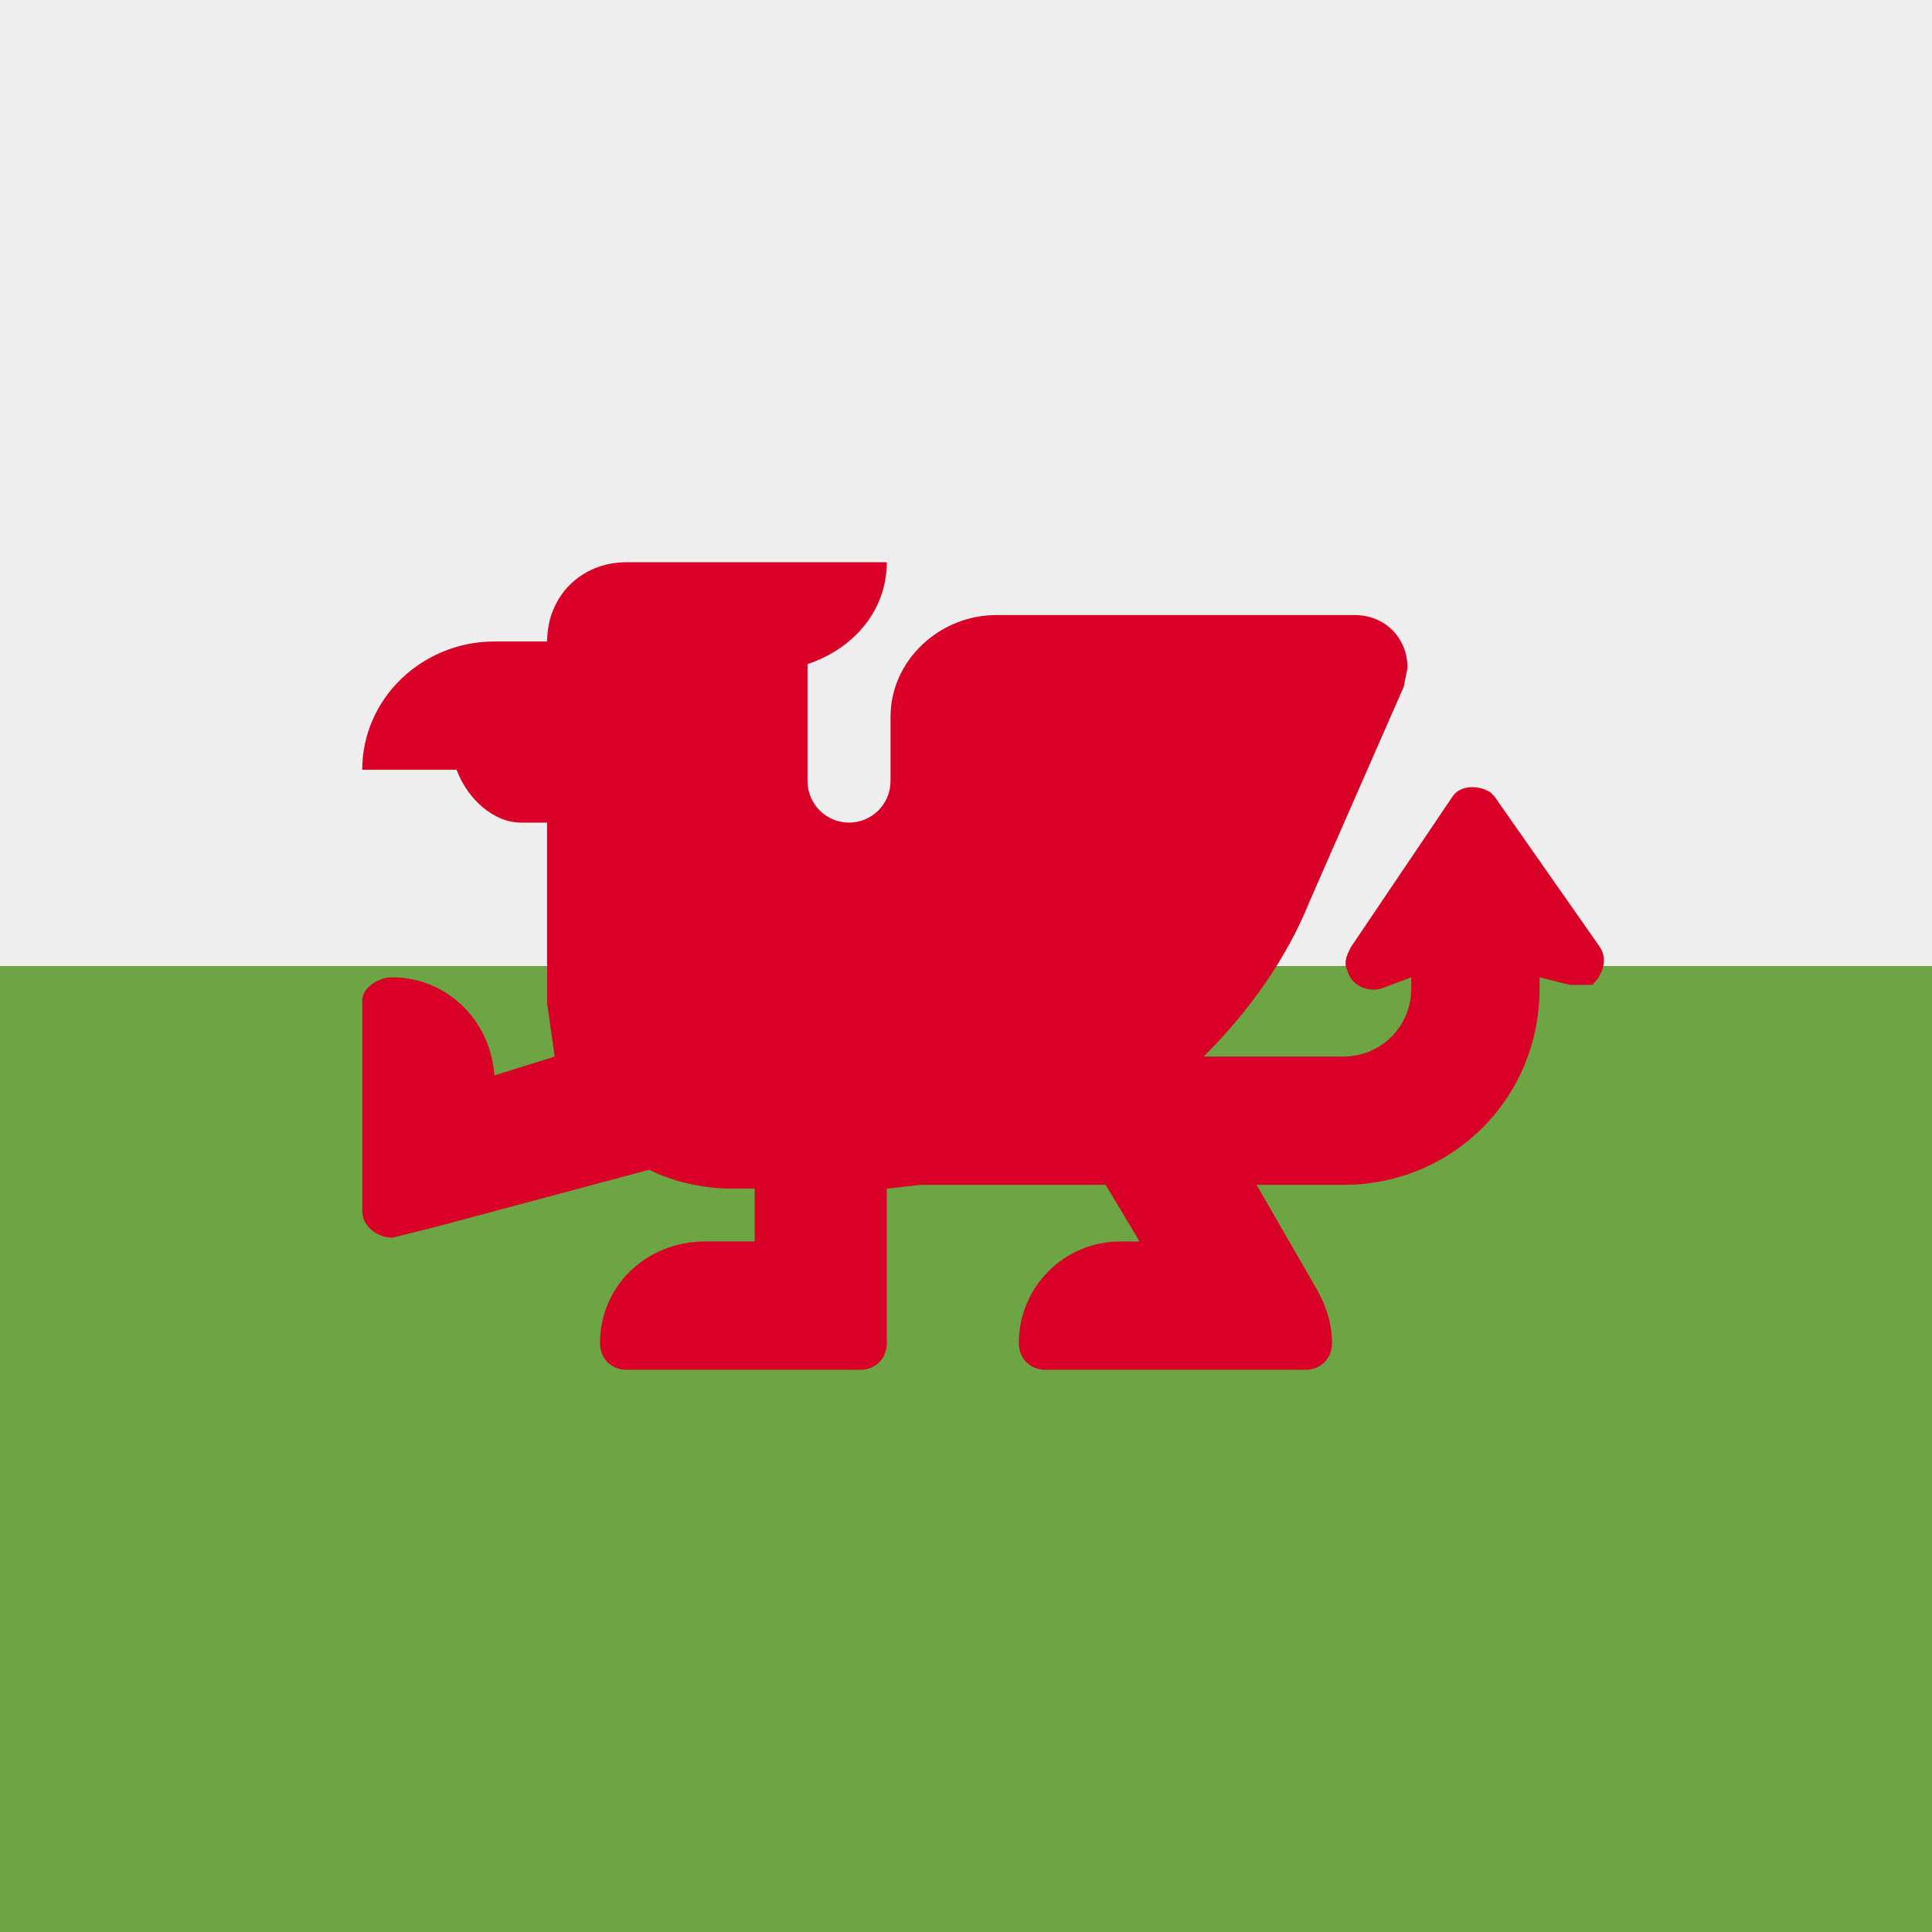 <svg width="512" height="512" viewBox="0 0 512 512" fill="none" xmlns="http://www.w3.org/2000/svg">
<rect x="0" y="0" width="512" height="512" fill="#333333" stroke="none"/>
<rect y="204.863" width="512" height="307.137" fill="#6da544"/>
<rect width="512" height="256" fill="#eeeeee"/>
<path d="M166 149C154 149 145 158 145 170H131C112 170 96 185 96 204H121C124 212 131 218 138 218H145V266L147 280L131 285C130 270 118 259 104 259C100 259 96 262 96 265V321C96 325 100 328 104 328L116 325L172 310C178 313 186 315 194 315H200V329H187C171 329 159 341 159 356C159 360 162 363 166 363H228C232 363 235 360 235 356V315L244 314H293L302 329H297C282 329 270 341 270 356C270 360 273 363 277 363H346C350 363 353 360 353 356C353 350 351 345 348 340L333 314H356C385 314 408 291 408 262V259L416 261H422C425 258 426 254 424 251L396 211L395 210C392 208 387 208 385 211L358 251C357 253 356 255 357 257C358 261 362 263 366 262L374 259V262C374 272 366 280 356 280H319C331 268 341 254 347 239L372 182L373 177C373 169 367 163 359 163H264C249 163 236 175 236 190V207C236 209.917 234.841 212.715 232.778 214.778C230.715 216.841 227.917 218 225 218C222.083 218 219.285 216.841 217.222 214.778C215.159 212.715 214 209.917 214 207V176C226 172 235 162 235 149H194H166Z" fill="#d80027"/>
</svg>